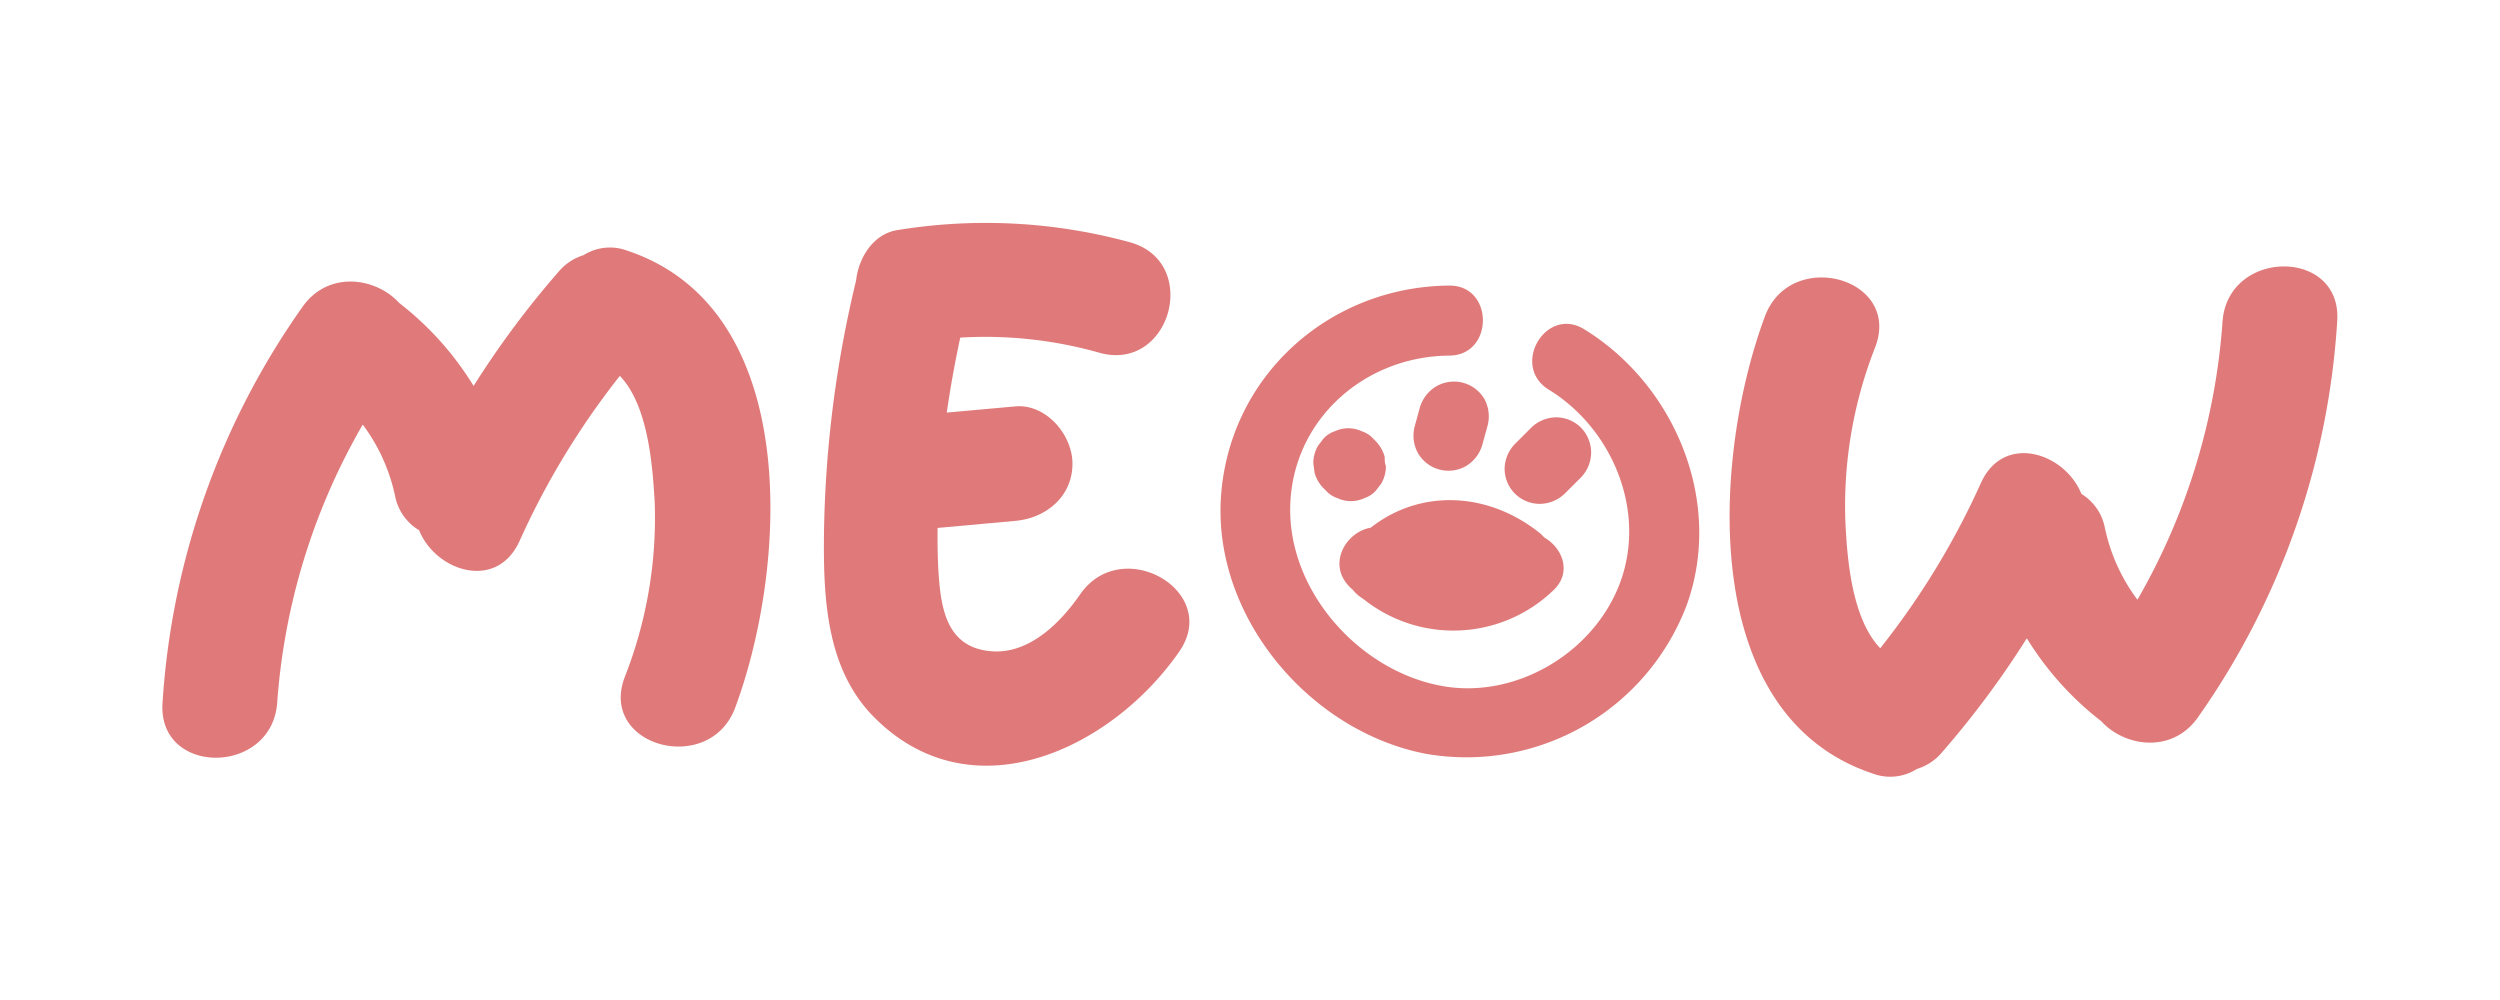 <svg id="圖層_1" data-name="圖層 1" xmlns="http://www.w3.org/2000/svg" viewBox="0 0 283.46 113.39"><defs><style>.cls-1{fill:#e07979;}</style></defs><title>相關圖片logo</title><path class="cls-1" d="M179.62,37.33c-4.37-2.68-8.37,4.19-4,6.86,6.91,4.24,10.82,13.05,8.37,21-2.57,8.34-11.67,14.09-20.31,12.62-9.06-1.54-17-10-17.38-19.3-.39-10.26,7.94-18.1,18-18.19,5.11,0,5.12-8,0-7.94-13.63.12-25,10.31-25.87,24.08-.83,13.56,10.07,26.44,23.19,29a26.71,26.71,0,0,0,29.68-17C195.4,56.86,189.93,43.66,179.62,37.33Z"/><path class="cls-1" d="M175.09,60.94a4.44,4.44,0,0,0-.58-.56c-5.78-4.58-13.42-5-19.09-.55-2.79.47-5,4.12-2.37,6.73.1.11.21.2.32.3a4.57,4.57,0,0,0,1.22,1.06A16.34,16.34,0,0,0,176,67.05C178.33,65,177.19,62.13,175.09,60.94Z"/><path class="cls-1" d="M157,51.79a4,4,0,0,0-1-1.75l-.31-.32a3.06,3.06,0,0,0-1.28-.82,3.61,3.61,0,0,0-3.06,0,3,3,0,0,0-1.28.82l-.62.81a3.93,3.93,0,0,0-.54,2l.14,1.06a4,4,0,0,0,1,1.75l.31.31a3,3,0,0,0,1.28.83,3.61,3.61,0,0,0,3.06,0,3,3,0,0,0,1.28-.83c.21-.26.41-.53.62-.8a3.93,3.93,0,0,0,.54-2C157,52.49,157,52.14,157,51.79Z"/><path class="cls-1" d="M168.3,45.23a4,4,0,0,0-5.44-1.43A4.15,4.15,0,0,0,161,46.17l-.6,2.19a4.09,4.09,0,0,0,.4,3.06,4,4,0,0,0,5.43,1.42,4.14,4.14,0,0,0,1.83-2.37l.6-2.18A4.12,4.12,0,0,0,168.3,45.23Z"/><path class="cls-1" d="M179.25,48.48a4,4,0,0,0-2.81-1.16,4.1,4.1,0,0,0-2.81,1.16l-1.87,1.87a4.1,4.1,0,0,0-1.16,2.81,4,4,0,0,0,1.16,2.8,4,4,0,0,0,2.81,1.17A4.11,4.11,0,0,0,177.38,56l1.87-1.86a4.1,4.1,0,0,0,1.16-2.81A4.05,4.05,0,0,0,179.25,48.48Z"/><path class="cls-1" d="M71.17,28.44a5.6,5.6,0,0,0-5,.49,6,6,0,0,0-2.87,1.92,104.07,104.07,0,0,0-9.6,12.91,35,35,0,0,0-8.45-9.42c-2.59-2.86-8-3.72-10.94.44A87.21,87.21,0,0,0,18.43,79.67c-.59,8.34,12.4,8.31,13,0a73.31,73.31,0,0,1,9.7-31.53,20.74,20.74,0,0,1,3.72,8.35,5.8,5.8,0,0,0,2.67,3.63c1.88,4.66,8.79,6.93,11.38,1.24A89.26,89.26,0,0,1,70.28,42.62C73.54,46,74,53,74.23,56.89a49.32,49.32,0,0,1-3.41,19.92C67.9,84.65,80.45,88,83.35,80.26,89.22,64.51,91.14,35.14,71.17,28.44Z"/><path class="cls-1" d="M212.29,87.69a5.63,5.63,0,0,0,5.05-.5,6,6,0,0,0,2.88-1.92,104.15,104.15,0,0,0,9.59-12.9,35,35,0,0,0,8.45,9.41c2.59,2.87,8,3.73,10.94-.43A87.24,87.24,0,0,0,265,36.45c.6-8.34-12.39-8.3-13,0A73.3,73.3,0,0,1,242.35,68a20.72,20.72,0,0,1-3.73-8.34A5.79,5.79,0,0,0,236,56c-1.88-4.67-8.8-6.94-11.39-1.25A88.55,88.55,0,0,1,213.19,73.5c-3.27-3.4-3.76-10.34-3.95-14.27a49.14,49.14,0,0,1,3.4-19.92c2.93-7.84-9.62-11.22-12.52-3.45C194.24,51.61,192.32,81,212.29,87.69Z"/><path class="cls-1" d="M122.48,67.38c-2.23,3.22-5.79,6.82-10.09,6.46-5.19-.42-5.74-5.07-6-9.3-.08-1.56-.1-3.12-.08-4.68l8.8-.8c3.49-.31,6.49-2.75,6.49-6.49,0-3.27-3-6.81-6.49-6.49l-7.76.7c.41-2.85.92-5.69,1.53-8.5A47.45,47.45,0,0,1,124.67,40c8.06,2.24,11.51-10.29,3.45-12.53a62,62,0,0,0-26.37-1.38c-2.68.41-4.39,3.07-4.68,5.7a129.64,129.64,0,0,0-3.64,28.42c-.09,7.33.16,15.58,5.69,21.12,11.15,11.2,27,3.5,34.58-7.44C138.47,67.05,127.22,60.55,122.48,67.38Z"/></svg>